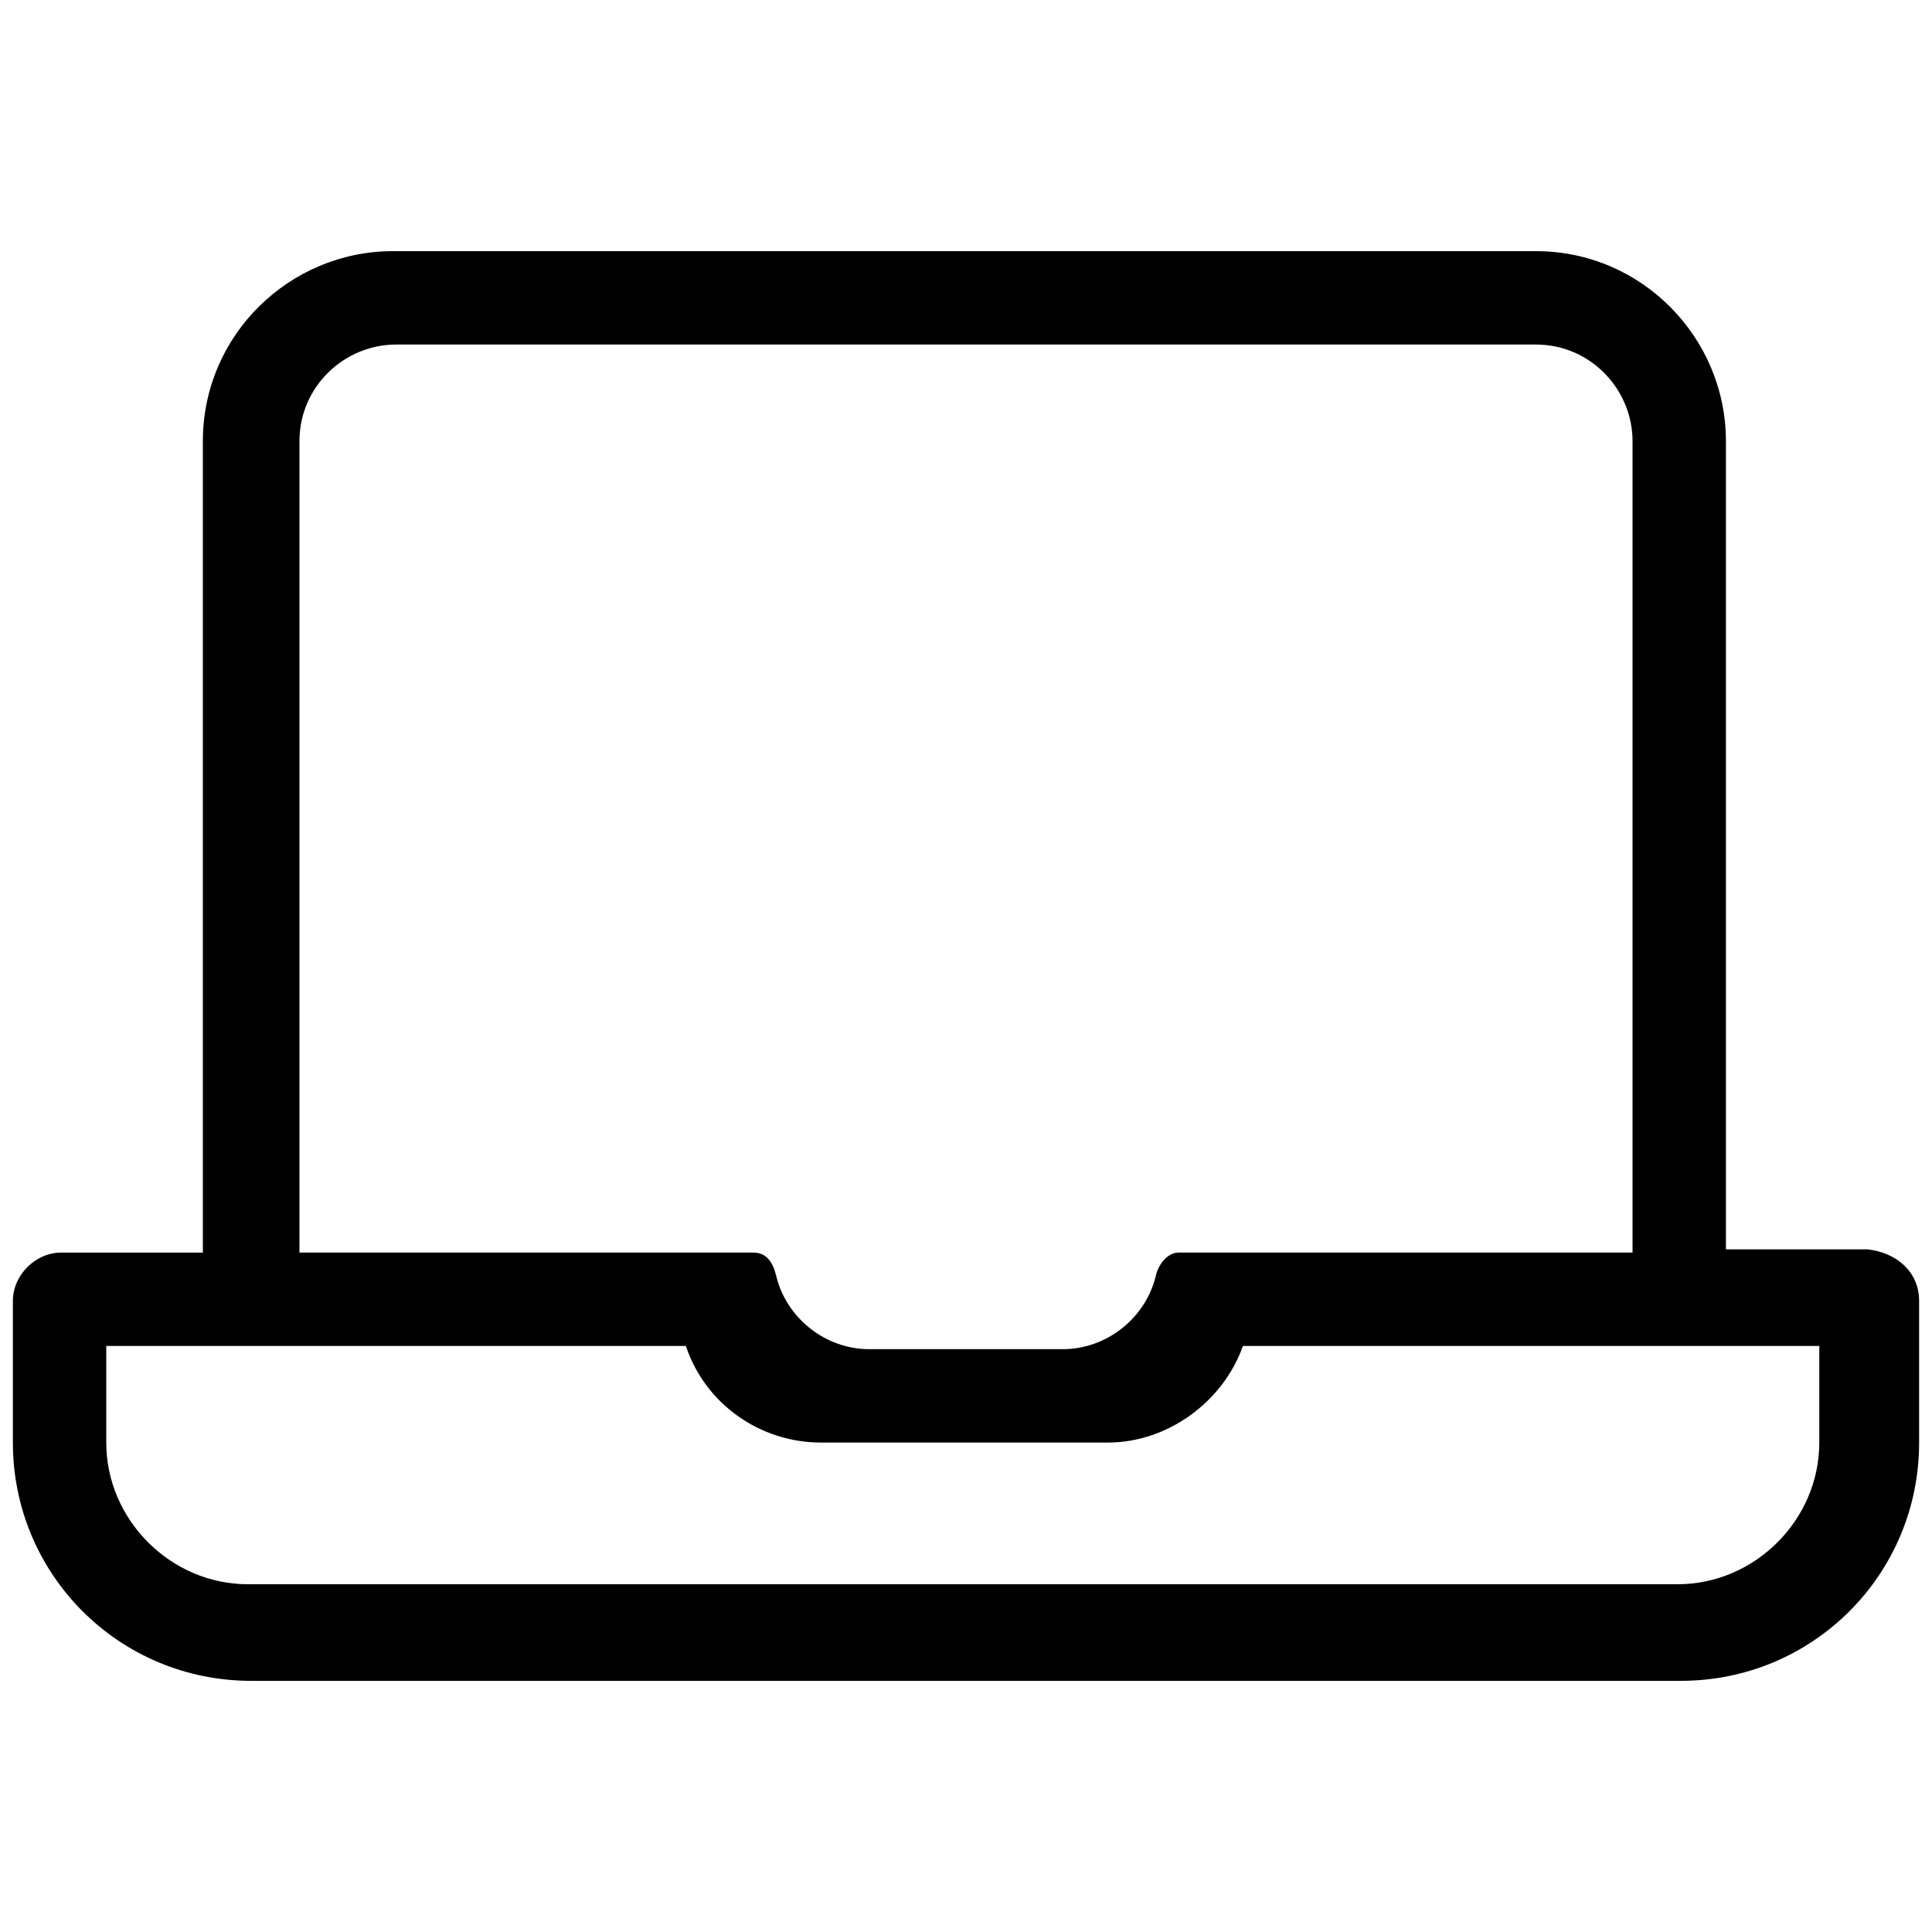 <?xml version="1.0" encoding="utf-8"?>
<!-- Generator: Adobe Illustrator 25.4.1, SVG Export Plug-In . SVG Version: 6.00 Build 0)  -->
<svg version="1.1" id="Ebene_1" xmlns="http://www.w3.org/2000/svg" xmlns:xlink="http://www.w3.org/1999/xlink" x="0px" y="0px"
	 viewBox="0 0 60 60" style="enable-background:new 0 0 60 60;" xml:space="preserve">
<g>
	<path d="M59.6,40.4v4.4c0,4.1-3.3,7.4-7.4,7.4H7.8c-4.1,0-7.4-3.3-7.4-7.4v-4.4c0-0.8,0.7-1.5,1.5-1.5h4.4V13.7
		c0-3.3,2.7-5.9,5.9-5.9h35.5c3.3,0,5.9,2.7,5.9,5.9v25.1h4.4C58.9,38.9,59.6,39.5,59.6,40.4z M56.6,41.8h-18c-0.6,1.7-2.3,3-4.2,3
		h-8.9c-1.9,0-3.6-1.2-4.2-3h-18v3c0,2.4,2,4.4,4.4,4.4h44.4c2.4,0,4.4-2,4.4-4.4V41.8z M9.3,38.9h14.1c0.4,0,0.6,0.3,0.7,0.7
		c0.3,1.3,1.5,2.3,2.9,2.3H33c1.4,0,2.6-1,2.9-2.3c0.1-0.4,0.4-0.7,0.7-0.7h14.1V13.7c0-1.6-1.3-3-3-3H12.3c-1.6,0-3,1.3-3,3V38.9z"
		/>
</g>
</svg>
